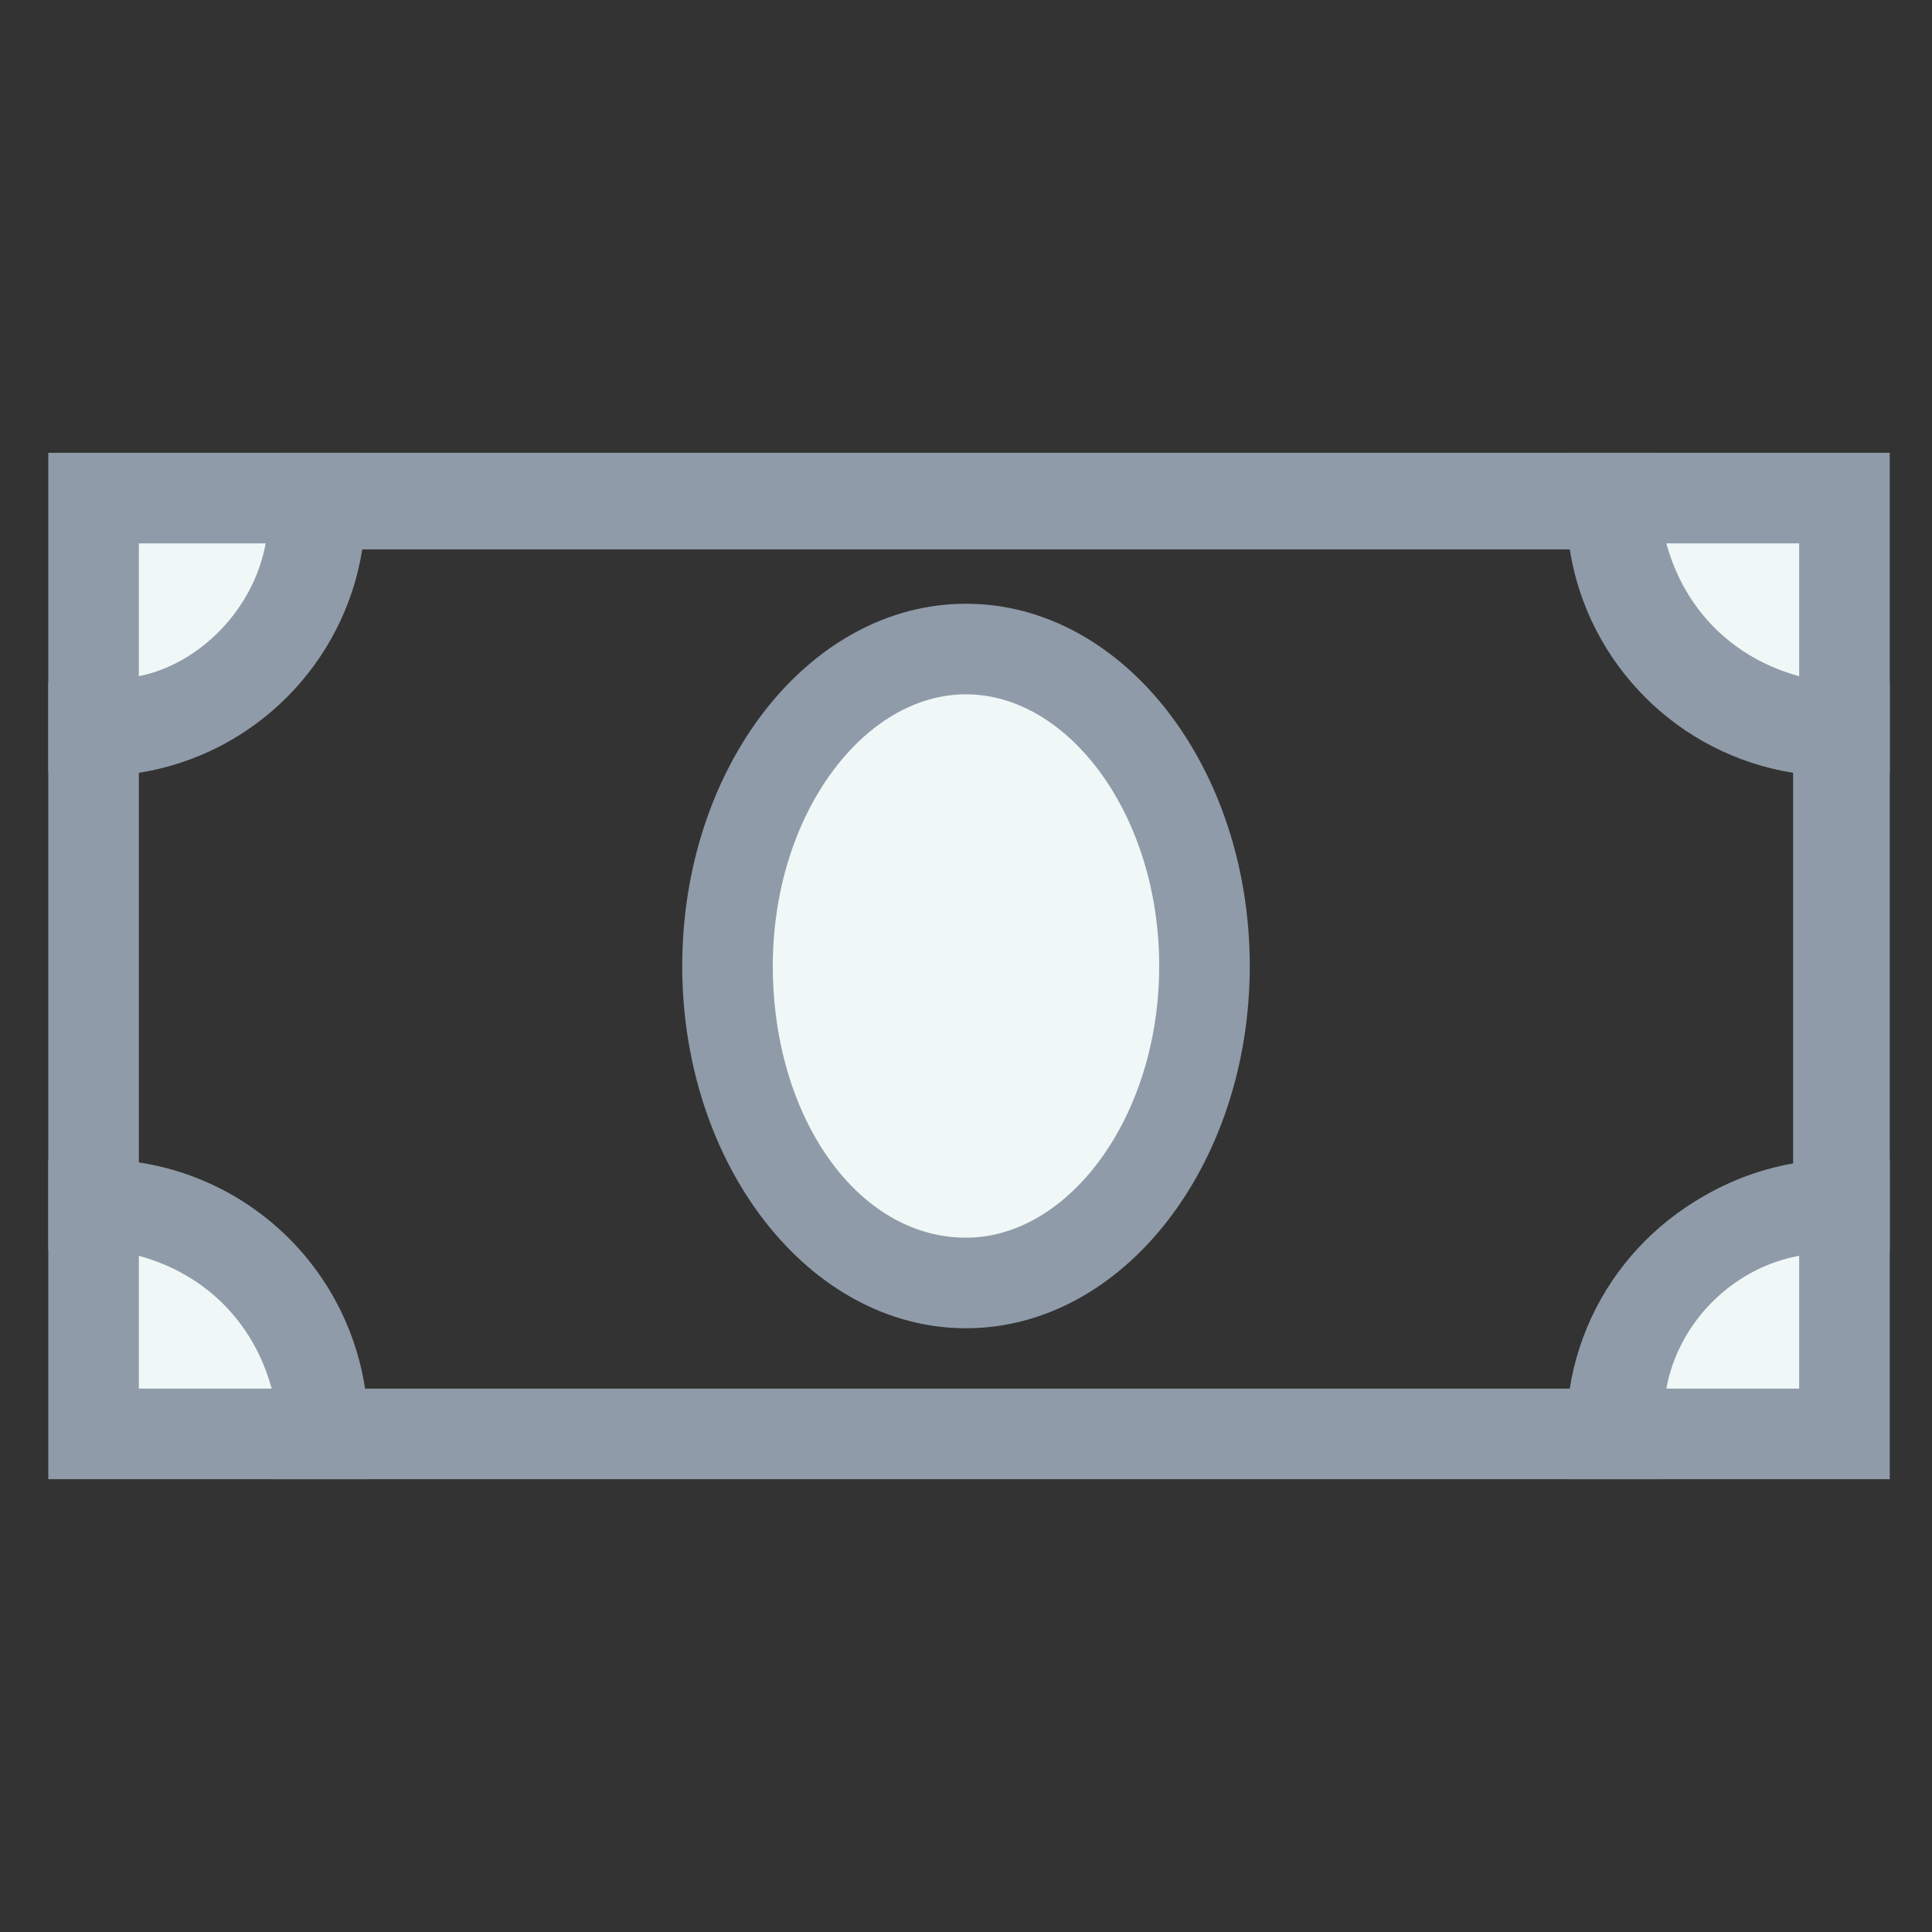 <?xml version="1.0" encoding="utf-8"?>
<!-- Generator: Adobe Illustrator 18.0.0, SVG Export Plug-In . SVG Version: 6.00 Build 0)  -->
<!DOCTYPE svg PUBLIC "-//W3C//DTD SVG 1.1//EN" "http://www.w3.org/Graphics/SVG/1.1/DTD/svg11.dtd">
<svg version="1.1" id="Layer_1" xmlns="http://www.w3.org/2000/svg" xmlns:xlink="http://www.w3.org/1999/xlink" x="0px" y="0px"
	 viewBox="0 0 32 32" enable-background="new 0 0 32 32" xml:space="preserve">
<rect x="0" y="0" width="32" height="32" fill="#333333" stroke="none"/>
<g>
	<g>
		<path fill="#8F9BA8" d="M27.5,24.5H4.5v-0.8c0-1.7-1.4-3-3-3H0.8v-9.4h0.8c1.7,0,3-1.4,3-3V7.5h22.9v0.8c0,1.7,1.4,3,3,3h0.8v9.4
			h-0.8c-1.7,0-3,1.4-3,3V24.5z M6,23H26c0.3-1.9,1.8-3.4,3.7-3.7v-6.5c-1.9-0.3-3.4-1.8-3.7-3.7H6c-0.3,1.9-1.8,3.4-3.7,3.7v6.5
			C4.1,19.6,5.6,21.1,6,23z"/>
	</g>
	<g>
		<path fill="#F0F7F7" d="M5.3,8.3H1.5v3.8C3.6,12.1,5.3,10.4,5.3,8.3z"/>
		<path fill="#8F9BA8" d="M1.5,12.8H0.8V7.5H6v0.8C6,10.8,4,12.8,1.5,12.8z M2.3,9v2.2C3.3,11,4.2,10.1,4.4,9H2.3z"/>
	</g>
	<g>
		<path fill="#F0F7F7" d="M1.5,19.9v3.8h3.8C5.3,21.6,3.6,19.9,1.5,19.9z"/>
		<path fill="#8F9BA8" d="M6,24.5H0.8v-5.3h0.8c2.5,0,4.5,2,4.5,4.5V24.5z M2.3,23h2.2c-0.3-1.1-1.1-1.9-2.2-2.2V23z"/>
	</g>
	<g>
		<path fill="#F0F7F7" d="M30.5,12.1V8.3h-3.8C26.7,10.4,28.4,12.1,30.5,12.1z"/>
		<path fill="#8F9BA8" d="M31.3,12.8h-0.8c-2.5,0-4.5-2-4.5-4.5V7.5h5.3V12.8z M27.6,9c0.3,1.1,1.1,1.9,2.2,2.2V9H27.6z"/>
	</g>
	<g>
		<path fill="#F0F7F7" d="M30.5,19.9c-2.1,0-3.8,1.7-3.8,3.8h3.8V19.9z"/>
		<path fill="#8F9BA8" d="M31.3,24.5H26v-0.8c0-2.5,2-4.5,4.5-4.5h0.8V24.5z M27.6,23h2.2v-2.2C28.7,21,27.8,21.9,27.6,23z"/>
	</g>
	<g>
		<ellipse fill="#F0F7F7" cx="16" cy="16" rx="3.9" ry="5.2"/>
		<path fill="#8F9BA8" d="M16,22c-2.6,0-4.7-2.7-4.7-6c0-3.3,2.1-6,4.7-6c2.6,0,4.7,2.7,4.7,6C20.7,19.3,18.6,22,16,22z M16,11.5
			c-1.7,0-3.2,2-3.2,4.5c0,2.5,1.4,4.5,3.2,4.5c1.7,0,3.2-2,3.2-4.5C19.2,13.5,17.7,11.5,16,11.5z"/>
	</g>
</g>
</svg>
